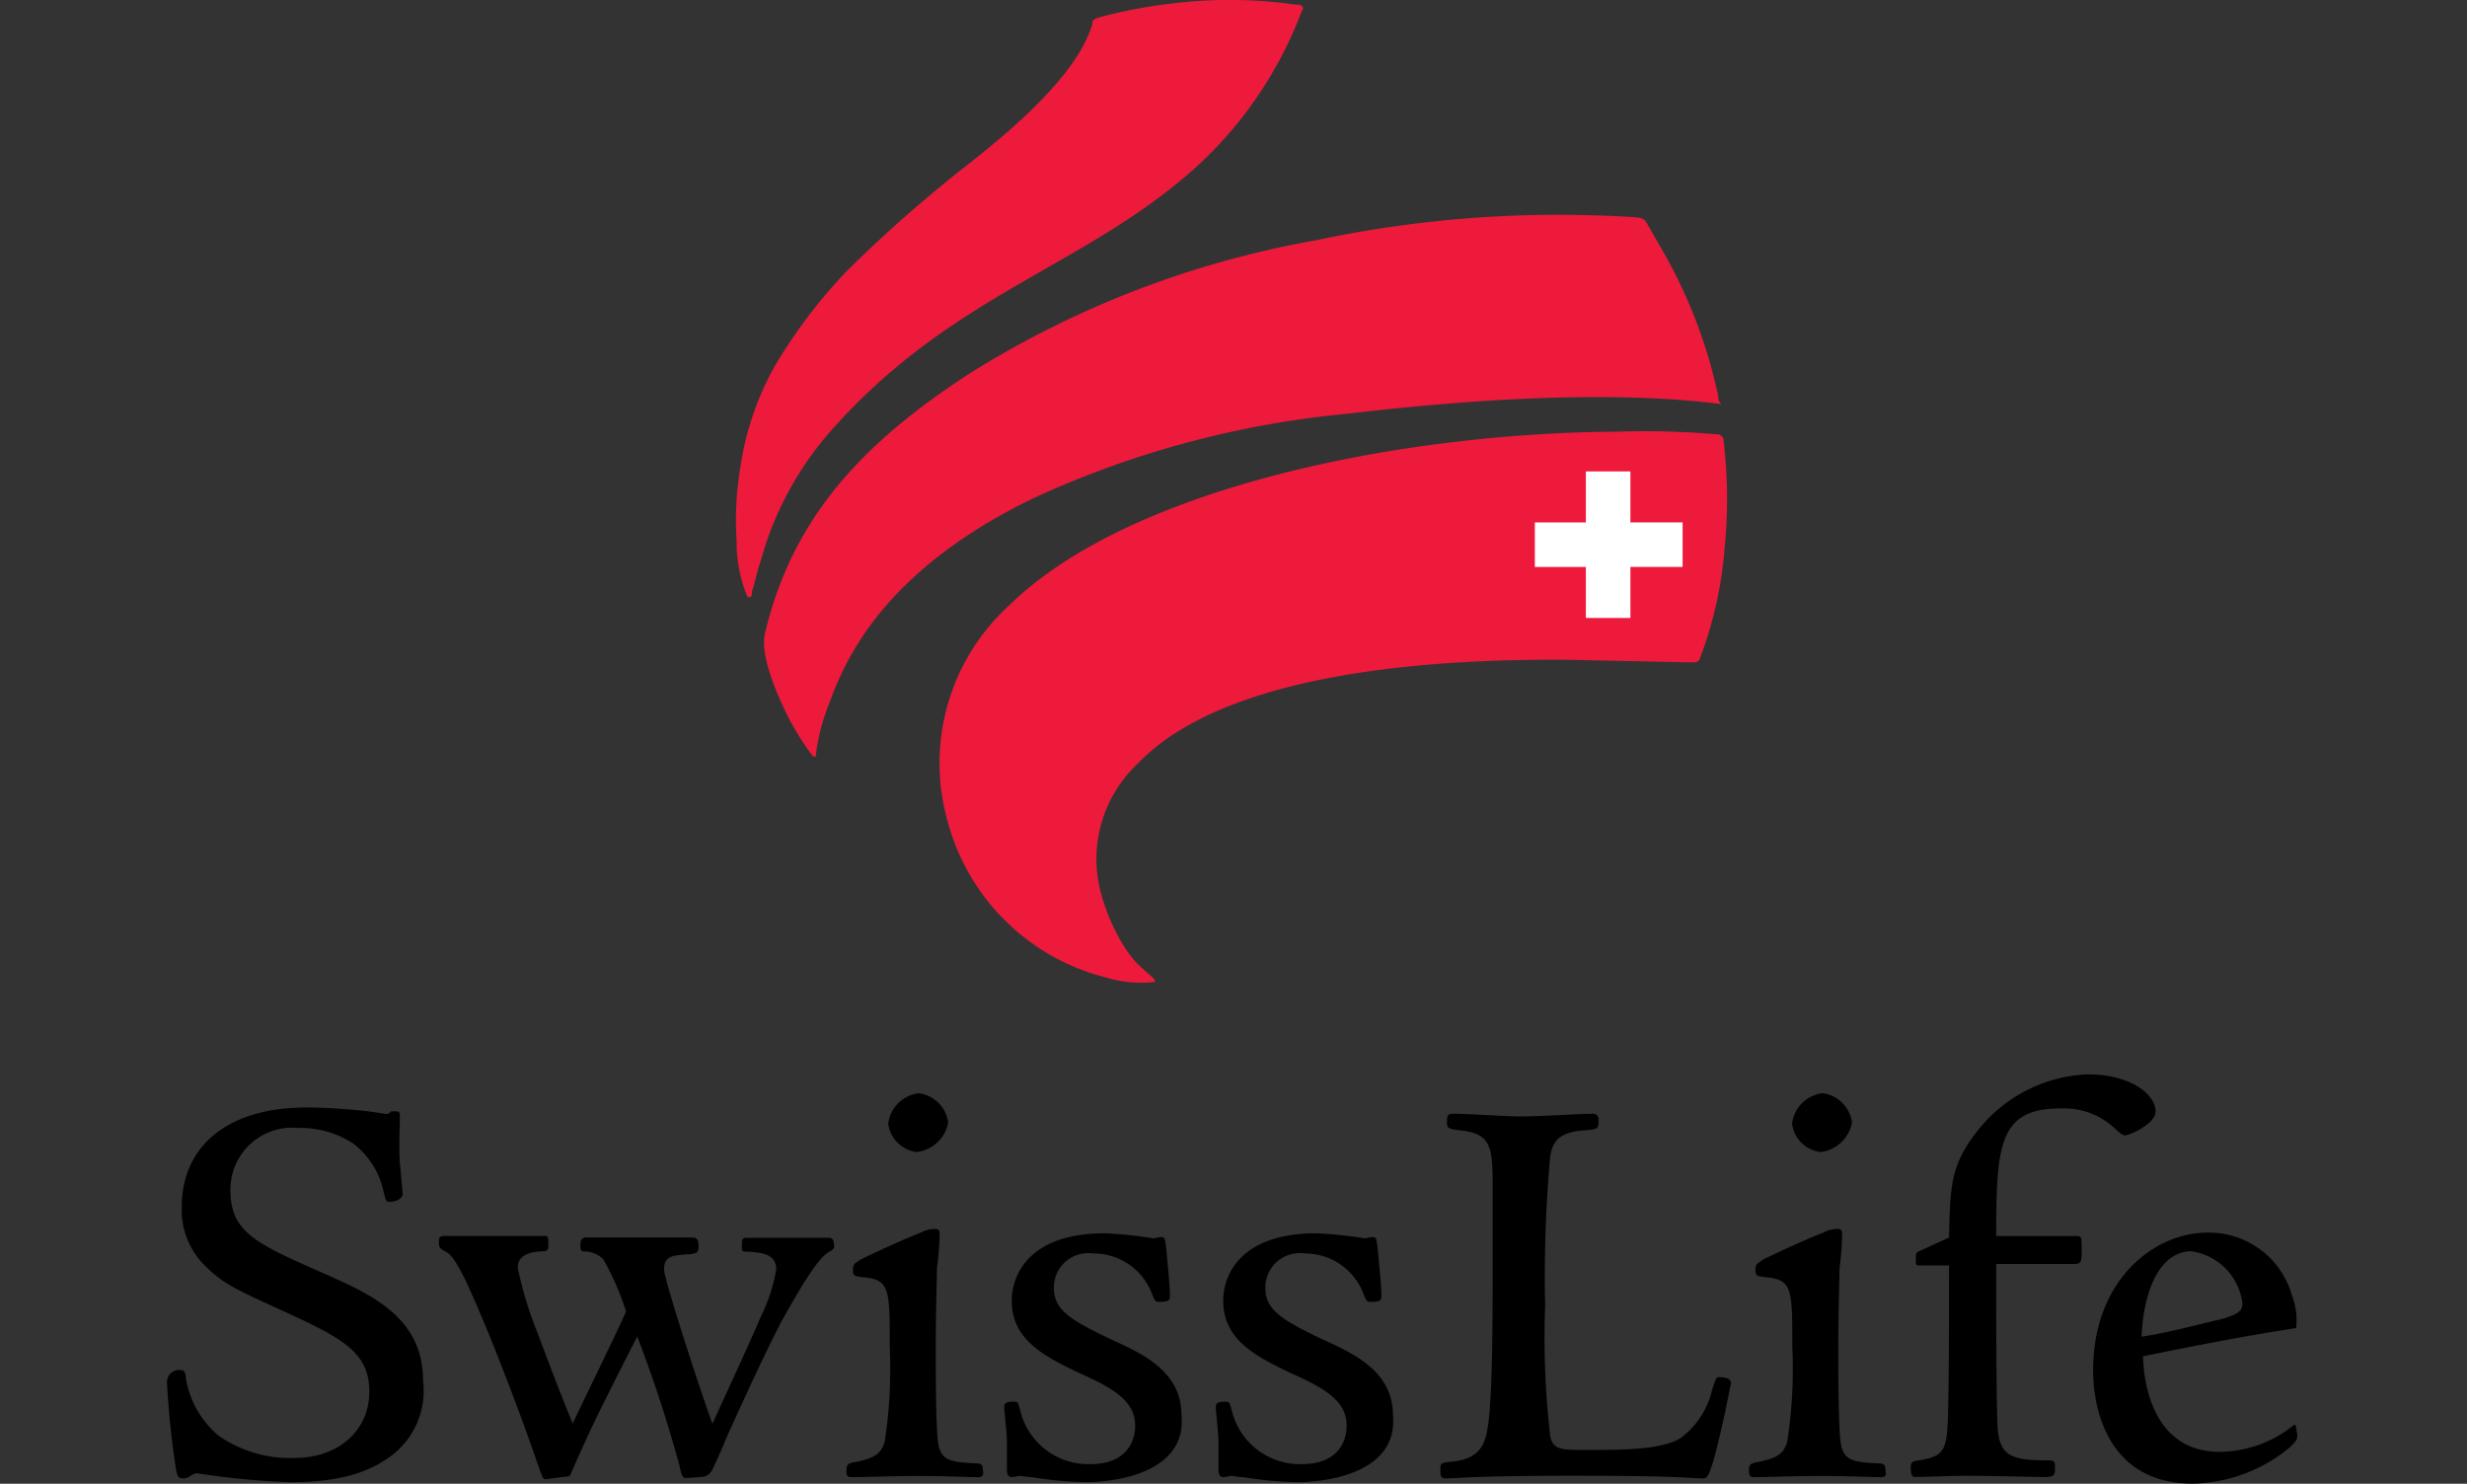 <svg xmlns="http://www.w3.org/2000/svg" width="133" height="80" viewBox="0 0 133 80"><rect x="0" y="0" width="133" height="80" fill="#333333" stroke="none"/><defs><style>.a,.c{fill:#fff;}.a{stroke:#707070;opacity:0;}.b{fill:#ed1a3b;}.d{stroke:none;}.e{fill:none;}</style></defs><g transform="translate(-1864 -1165)"><g class="a" transform="translate(1864 1165)"><rect class="d" width="133" height="80"/><rect class="e" x="0.5" y="0.5" width="132" height="79"/></g><g transform="translate(2064 1139.792)"><path class="b" d="M54.087,54.674a26.348,26.348,0,0,0-.064-5.711.311.311,0,0,0-.144-.272.269.269,0,0,0-.208-.064,45.194,45.194,0,0,0-5.423-.144c-11.486.064-26.187,2.959-32.714,9.342a11.5,11.5,0,0,0-3.375,11.55A11.822,11.822,0,0,0,20.685,77.9a6.564,6.564,0,0,0,2.48.272s.208,0,.208-.064-.144-.208-.144-.208-.48-.416-.832-.752a7.039,7.039,0,0,1-.688-.9,10.724,10.724,0,0,1-1.232-2.815,7.046,7.046,0,0,1,2-7.087c3.231-3.375,10.446-5.631,22.956-5.567l6.943.144s.208,0,.272-.064.064-.064.144-.272A21.415,21.415,0,0,0,54.087,54.674Zm-23.1-29.211A25.12,25.12,0,0,0,25,25.319a28.146,28.146,0,0,0-4.671.832c-.144.064-.208.064-.272.144-.064,0-.064.064-.064.208-1.024,3.5-6.527,7.359-7.9,8.526a71.743,71.743,0,0,0-5.359,4.815A28.208,28.208,0,0,0,2.88,44.931a15.846,15.846,0,0,0-1.856,5.423A17.411,17.411,0,0,0,.816,54.4v.336a7.812,7.812,0,0,0,.48,2.4c.064.144.064.272.208.272s.144-.208.144-.336c.064-.144.208-.752.336-1.232.208-.624.272-.9.48-1.52a17.652,17.652,0,0,1,3.711-6.191c6.463-7.151,13.534-8.59,19.452-13.949a21.675,21.675,0,0,0,5.631-8.318c.064-.144.144-.208.064-.272C31.275,25.463,31.195,25.463,30.987,25.463Zm22.764,21.18a26.993,26.993,0,0,0-2.815-7.567c-.272-.48-.752-1.312-1.024-1.792-.144-.208-.064-.144-.144-.208a.675.675,0,0,0-.416-.144c-.752-.064-2.48-.144-4.463-.144a63.084,63.084,0,0,0-12.846,1.376,52.268,52.268,0,0,0-18.621,7.151c-5.5,3.567-9.55,7.567-11.07,14.013-.272,1.024.416,2.815,1.1,4.255a14.476,14.476,0,0,0,1.376,2.272c.064.064.144.208.208.144.064,0,.064-.064.064-.208a10.948,10.948,0,0,1,.688-2.608c.832-2.272,2.815-7.151,11.07-11.134a52.075,52.075,0,0,1,16.973-4.543c8.654-1.024,15.261-1.1,19.788-.544.144,0,.272.064.272,0a.333.333,0,0,1-.144-.32Z" transform="translate(-161.102)"/><path class="c" d="M275.151,184.1h-2.4v2.751H270v2.4h2.751V192h2.4v-2.751h2.815v-2.4h-2.815Z" transform="translate(-387.254 -133.474)"/><path d="M-178.97,408c-.96.688-2.4,1.376-5.359,1.376a40.764,40.764,0,0,1-5.023-.48c-.336,0-.416.272-.752.272-.272,0-.336-.064-.416-.544a46.764,46.764,0,0,1-.48-4.671.662.662,0,0,1,.752-.624c.208,0,.272.208.272.48a5.192,5.192,0,0,0,1.712,3.023,6.69,6.69,0,0,0,4.191,1.232c2.272,0,3.983-1.44,3.983-3.567s-1.44-2.879-4.607-4.335c-2.4-1.1-3.231-1.44-4.191-2.4a4.208,4.208,0,0,1-1.312-3.231c0-3.167,2.336-5.359,6.735-5.359.832,0,1.856.064,2.688.144.832.064,1.52.208,1.584.208a.311.311,0,0,0,.272-.144h.272c.208,0,.208.144.208.272,0,.208-.064,1.712,0,2.544.064.624.144,1.52.144,1.648,0,.272-.416.416-.688.416-.208,0-.208-.064-.336-.544a4.375,4.375,0,0,0-1.648-2.607,5.2,5.2,0,0,0-2.959-.832,3.325,3.325,0,0,0-3.647,3.375c0,2.272,1.44,2.879,5.023,4.463,2.48,1.1,5.359,2.336,5.359,5.775A4.391,4.391,0,0,1-178.97,408Zm23.708-11.07c-.688.336-1.792,2.336-2.608,3.775-.752,1.44-2,4.127-2.959,6.255-.208.544-.688,1.584-.752,1.712a.669.669,0,0,1-.624.416l-.752.064c-.208,0-.272,0-.416-.688a72.6,72.6,0,0,0-2.272-6.943c-2.064,4.047-2.544,5.023-3.5,7.215-.144.336-.144.336-.336.336l-1.1.144c-.144,0-.144-.064-.336-.544-1.024-3.023-2.815-7.695-3.983-10.174-.48-.96-.752-1.376-1.024-1.52-.336-.208-.416-.208-.416-.544,0-.272.064-.336.336-.336h5.423c.144,0,.144.208.144.416,0,.336,0,.416-.416.416-.96.064-1.232.416-1.232.9a20.31,20.31,0,0,0,.96,3.231c.48,1.232.96,2.608,2,5.151.544-1.168,2.272-4.671,2.879-6.047a15.115,15.115,0,0,0-1.232-2.815,1.485,1.485,0,0,0-1.024-.416c-.208,0-.208-.144-.208-.336,0-.272.064-.416.336-.416h5.695c.272,0,.336.144.336.416,0,.336,0,.416-.416.48-.96.064-1.44.064-1.44.832,0,.544,2,6.671,2.608,8.318.9-2,2-4.335,2.608-5.775a9.356,9.356,0,0,0,.832-2.544c0-.832-.752-.9-1.44-.96-.416,0-.416,0-.416-.336,0-.272,0-.416.272-.416h4.415c.208,0,.272.144.272.336.064.192,0,.272-.208.4Zm7.967,12.174c-.416,0-1.792-.064-3.3-.064-1.168,0-2.879.064-3.5.064-.208,0-.272-.064-.272-.336,0-.336.064-.416.48-.48,1.024-.208,1.376-.416,1.584-1.1a25.913,25.913,0,0,0,.272-5.087c0-3.167,0-3.647-1.44-3.775-.48-.064-.544-.064-.544-.416,0-.336.144-.336.416-.544.544-.272,2.48-1.168,3.231-1.44a1.674,1.674,0,0,1,.752-.208c.208,0,.272.064.272.272a15.443,15.443,0,0,1-.144,1.856c0,.688-.064,2.064-.064,4.463,0,.96,0,4.335.144,5.023.144.9.752.96,1.92,1.024.416,0,.48.064.48.416C-146.944,409.028-147.088,409.108-147.3,409.108Zm-3.3-17.533a1.765,1.765,0,0,1-1.52-1.52,1.884,1.884,0,0,1,1.648-1.648,1.833,1.833,0,0,1,1.584,1.584A1.957,1.957,0,0,1-150.591,391.575Zm9.07,17.8a19.75,19.75,0,0,1-2.879-.272c-.272,0-.544-.064-.624-.064s-.272.064-.416.064c-.208,0-.272-.144-.272-.416v-1.52c0-.48-.144-1.584-.144-1.856s.272-.272.544-.272c.208,0,.208.064.336.544A3.771,3.771,0,0,0-141.2,408.4c2,0,2.4-1.312,2.4-2.064,0-1.312-1.1-2-3.087-2.879-1.712-.832-3.567-1.712-3.567-3.855,0-1.44.96-3.647,5.023-3.647a23.07,23.07,0,0,1,2.608.272c.064,0,.272-.064.416-.064.208,0,.208.064.272.544.064.688.208,2.064.208,2.608,0,.272-.064.336-.624.336-.144,0-.208-.064-.336-.416a3.366,3.366,0,0,0-3.167-2.192,1.853,1.853,0,0,0-2.128,1.856c0,1.168.832,1.712,3.167,2.815,1.648.752,3.711,1.712,3.711,4.047.288,3.055-3.423,3.615-5.215,3.615Zm11.406,0a19.751,19.751,0,0,1-2.879-.272c-.272,0-.544-.064-.624-.064s-.272.064-.416.064c-.208,0-.272-.144-.272-.416v-1.52c0-.48-.144-1.584-.144-1.856s.272-.272.544-.272c.208,0,.208.064.336.544A3.771,3.771,0,0,0-129.8,408.4c2,0,2.4-1.312,2.4-2.064,0-1.312-1.1-2-3.087-2.879-1.712-.832-3.567-1.712-3.567-3.855,0-1.44.96-3.647,5.023-3.647a23.07,23.07,0,0,1,2.608.272c.064,0,.272-.064.416-.064.208,0,.208.064.272.544.064.688.208,2.064.208,2.608,0,.272-.064.336-.624.336-.144,0-.208-.064-.336-.416a3.366,3.366,0,0,0-3.167-2.192,1.853,1.853,0,0,0-2.128,1.856c0,1.168.832,1.712,3.167,2.815,1.648.752,3.711,1.712,3.711,4.047.288,3.055-3.423,3.615-5.215,3.615Zm22.476-1.1c-.208.624-.272.9-.544.9-.624,0-1.168-.144-6.943-.144-5.3,0-6.527.144-6.879.144-.272,0-.336-.064-.336-.416,0-.416,0-.416.544-.48,1.792-.144,1.92-1.168,2.064-2.272.208-1.92.208-5.775.208-8.254v-4.463c0-2.064-.144-2.688-1.712-2.879-.688-.064-.752-.144-.752-.416,0-.416.064-.48.336-.48.96,0,2.751.144,3.647.144,1.168,0,3.087-.144,3.855-.144.208,0,.336.064.336.336,0,.416,0,.48-.544.544-1.376.064-1.92.416-2.064,1.44a71.682,71.682,0,0,0-.272,8.047,45.9,45.9,0,0,0,.272,7.007c.144.752.624.752,1.92.752,1.92,0,4.047,0,5.087-.624A4.462,4.462,0,0,0-107.7,404.4c.144-.416.208-.688.336-.688.544,0,.688.144.688.336C-106.807,404.565-107.015,405.941-107.639,408.276Zm9.006.832c-.416,0-1.792-.064-3.3-.064-1.168,0-2.879.064-3.5.064-.208,0-.272-.064-.272-.336,0-.336.064-.416.48-.48,1.024-.208,1.376-.416,1.584-1.1a25.913,25.913,0,0,0,.272-5.087c0-3.167,0-3.647-1.44-3.775-.48-.064-.544-.064-.544-.416,0-.336.144-.336.416-.544.544-.272,2.48-1.168,3.231-1.44a1.674,1.674,0,0,1,.752-.208c.208,0,.272.064.272.272a15.44,15.44,0,0,1-.144,1.856c0,.688-.064,2.064-.064,4.463,0,.96,0,4.335.144,5.023.144.9.752.96,1.92,1.024.416,0,.48.064.48.416.064.256-.016.336-.288.336Zm-3.231-17.533a1.765,1.765,0,0,1-1.52-1.52,1.884,1.884,0,0,1,1.648-1.648,1.833,1.833,0,0,1,1.584,1.584A1.957,1.957,0,0,1-101.864,391.575Zm16.429-.9c-.208,0-.336-.208-.752-.544a3.965,3.965,0,0,0-2.751-.9c-3.3,0-3.439,2-3.439,6.879h4.335c.272,0,.272.064.272.752,0,.624,0,.752-.416.752h-4.191c0,2.879,0,6.735.064,8.59.064,1.712.624,2,2.688,2,.416,0,.416.064.416.416,0,.416-.064.48-.624.48-.48,0-2.688-.064-4.127-.064-1.024,0-2.336.064-2.815.064-.144,0-.208-.208-.208-.416,0-.336,0-.416.416-.48,1.312-.208,1.52-.48,1.584-2.192.064-2,.064-6.111.064-8.318h-1.584c-.208,0-.208-.064-.208-.272,0-.336,0-.416.144-.48l1.648-.752c.064-2.687.064-3.855,1.44-5.631a7.928,7.928,0,0,1,6.047-3.167c2.336,0,3.647,1.1,3.647,2C-83.788,390.071-85.227,390.679-85.435,390.679Zm8.942,16.781a8.438,8.438,0,0,1-5.3,2c-4.4,0-5.359-3.775-5.359-6.111,0-4.815,3.231-7.423,6.191-7.423a4.656,4.656,0,0,1,4.543,3.439,3.621,3.621,0,0,1,.208,1.712c-2.751.416-5.5.96-8.254,1.52.064,2.128.9,5.151,4.127,5.151a6.42,6.42,0,0,0,3.919-1.376c.064-.064.144-.144.208,0,0,.208.064.336.064.544-.016.192-.08.256-.352.544Zm-5.359-10.526c-1.792,0-2.608,2.336-2.687,4.607,1.312-.208,2.064-.416,4.335-.96.96-.272,1.1-.48,1.1-.832a3.229,3.229,0,0,0-2.751-2.815Z" transform="translate(0 -304.252)"/></g></g></svg>